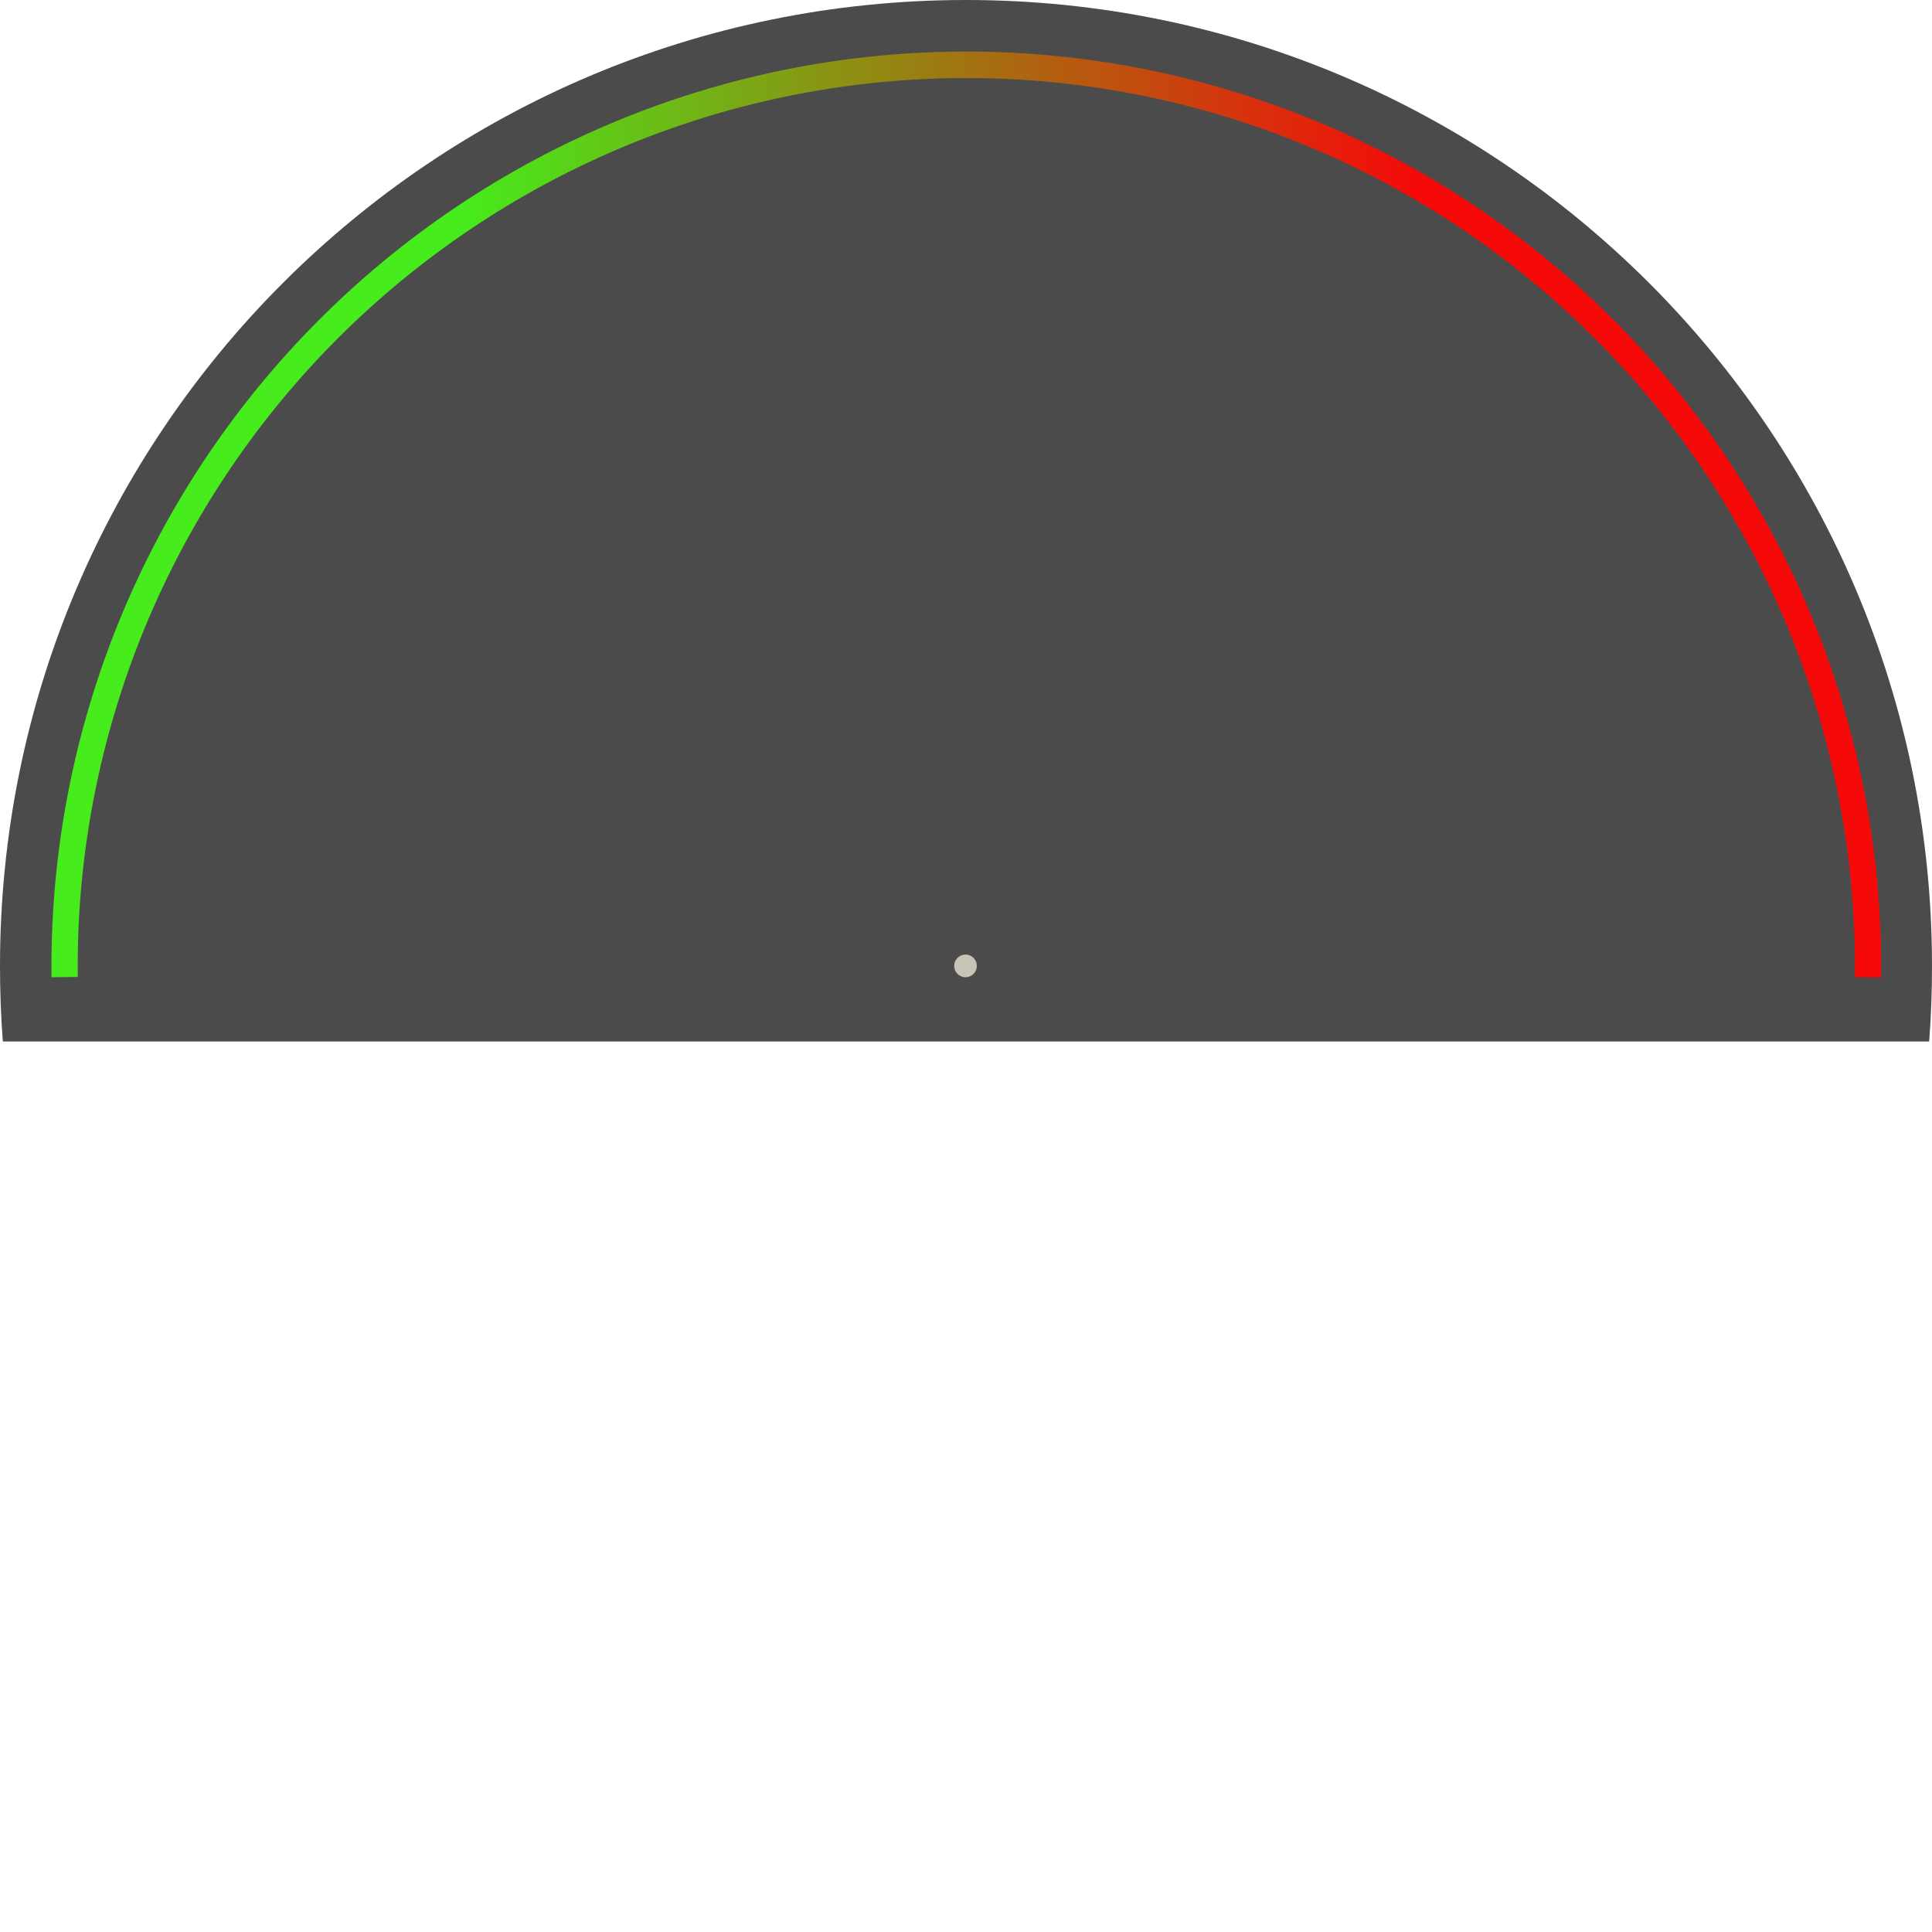 <?xml version="1.0" encoding="UTF-8" standalone="no"?>
<!-- Created with Inkscape (http://www.inkscape.org/) -->

<svg
   width="256"
   height="256"
   id="svg3014"
   version="1.1"
   inkscape:version="1.1 (c68e22c387, 2021-05-23)"
   sodipodi:docname="gauge-ALC.svg"
   inkscape:export-filename="ALC.png"
   inkscape:export-xdpi="96"
   inkscape:export-ydpi="96"
   xmlns:inkscape="http://www.inkscape.org/namespaces/inkscape"
   xmlns:sodipodi="http://sodipodi.sourceforge.net/DTD/sodipodi-0.dtd"
   xmlns:xlink="http://www.w3.org/1999/xlink"
   xmlns="http://www.w3.org/2000/svg"
   xmlns:svg="http://www.w3.org/2000/svg"
   xmlns:rdf="http://www.w3.org/1999/02/22-rdf-syntax-ns#"
   xmlns:cc="http://creativecommons.org/ns#"
   xmlns:dc="http://purl.org/dc/elements/1.1/">
  <defs
     id="defs3016">
    <inkscape:path-effect
       effect="spiro"
       id="path-effect3852"
       is_visible="true" />
    <linearGradient
       inkscape:collect="always"
       id="linearGradient9780">
      <stop
         style="stop-color:#f3f0e5;stop-opacity:1;"
         offset="0"
         id="stop9782" />
      <stop
         style="stop-color:#f3f0e5;stop-opacity:0;"
         offset="1"
         id="stop9784" />
    </linearGradient>
    <marker
       inkscape:stockid="TriangleOutL"
       orient="auto"
       refY="0.0"
       refX="0.0"
       id="TriangleOutL"
       style="overflow:visible">
      <path
         id="path4259"
         d="M 5.77,0.0 L -2.88,5.0 L -2.88,-5.0 L 5.77,0.0 z "
         style="fill-rule:evenodd;stroke:#000000;stroke-width:1.0pt"
         transform="scale(0.8)" />
    </marker>
    <marker
       inkscape:stockid="DiamondMend"
       orient="auto"
       refY="0.0"
       refX="0.0"
       id="DiamondMend"
       style="overflow:visible">
      <path
         id="path4217"
         d="M 0,-7.071 L -7.071,0 L 0,7.071 L 7.071,0 L 0,-7.071 z "
         style="fill-rule:evenodd;stroke:#000000;stroke-width:1.0pt"
         transform="scale(0.4) translate(-6.5,0)" />
    </marker>
    <marker
       inkscape:stockid="Arrow1Lend"
       orient="auto"
       refY="0.0"
       refX="0.0"
       id="Arrow1Lend"
       style="overflow:visible;">
      <path
         id="path4120"
         d="M 0.0,0.0 L 5.0,-5.0 L -12.5,0.0 L 5.0,5.0 L 0.0,0.0 z "
         style="fill-rule:evenodd;stroke:#000000;stroke-width:1.0pt;"
         transform="scale(0.8) rotate(180) translate(12.5,0)" />
    </marker>
    <inkscape:path-effect
       effect="spiro"
       id="path-effect4559"
       is_visible="true" />
    <marker
       inkscape:stockid="Arrow2Lend"
       orient="auto"
       refY="0.0"
       refX="0.0"
       id="Arrow2Lend"
       style="overflow:visible;">
      <path
         id="path4138"
         style="fill-rule:evenodd;stroke-width:0.625;stroke-linejoin:round;"
         d="M 8.719,4.034 L -2.207,0.016 L 8.719,-4.002 C 6.973,-1.63 6.983,1.616 8.719,4.034 z "
         transform="scale(1.1) rotate(180) translate(1,0)" />
    </marker>
    <inkscape:path-effect
       effect="spiro"
       id="path-effect4077"
       is_visible="true" />
    <linearGradient
       id="linearGradient4044">
      <stop
         id="stop4046"
         offset="0"
         style="stop-color:#46ec1b;stop-opacity:1;" />
      <stop
         id="stop4048"
         offset="1"
         style="stop-color:#f70808;stop-opacity:0.991;" />
    </linearGradient>
    <linearGradient
       inkscape:collect="always"
       xlink:href="#linearGradient4044"
       id="linearGradient4042"
       x1="109.935"
       y1="80.791"
       x2="146.54"
       y2="80.791"
       gradientUnits="userSpaceOnUse" />
    <inkscape:path-effect
       effect="spiro"
       id="path-effect4077-2"
       is_visible="true" />
    <linearGradient
       inkscape:collect="always"
       xlink:href="#linearGradient9780"
       id="linearGradient9786"
       x1="127.987"
       y1="72"
       x2="128.013"
       y2="72"
       gradientUnits="userSpaceOnUse"
       gradientTransform="translate(-48.013,127.987)" />
    <inkscape:path-effect
       effect="spiro"
       id="path-effect3852-0"
       is_visible="true" />
  </defs>
  <sodipodi:namedview
     id="base"
     pagecolor="#ffffff"
     bordercolor="#666666"
     borderopacity="1.0"
     inkscape:pageopacity="0.0"
     inkscape:pageshadow="2"
     inkscape:zoom="3.2645646"
     inkscape:cx="128.3479"
     inkscape:cy="93.580626"
     inkscape:document-units="px"
     inkscape:current-layer="layer8"
     showgrid="true"
     inkscape:showpageshadow="false"
     showguides="true"
     inkscape:guide-bbox="true"
     inkscape:window-width="1600"
     inkscape:window-height="1176"
     inkscape:window-x="0"
     inkscape:window-y="192"
     inkscape:window-maximized="1"
     inkscape:pagecheckerboard="0">
    <sodipodi:guide
       orientation="1,0"
       position="-173.267,275.743"
       id="guide3846" />
    <inkscape:grid
       type="xygrid"
       id="grid3848"
       empspacing="5"
       visible="false"
       enabled="true"
       snapvisiblegridlinesonly="true" />
    <sodipodi:guide
       orientation="0,1"
       position="85,138"
       id="guide3887" />
    <sodipodi:guide
       orientation="0,1"
       position="95,118"
       id="guide3889" />
  </sodipodi:namedview>
  <g
     inkscape:label="Layer 1"
     inkscape:groupmode="layer"
     id="layer1"
     transform="translate(0,-796.362)" />
  <g
     inkscape:groupmode="layer"
     id="layer2"
     inkscape:label="Fond"
     style="display:inline">
    <path
       style="fill:#4b4b4b;fill-opacity:1;fill-rule:nonzero;stroke:none"
       d="M 128,0 C 57.308,0 0,57.308 0,128 c 0,3.366 0.12,6.699 0.375,10 l 255.25,0 C 255.88,134.699 256,131.366 256,128 256,57.308 198.692,0 128,0 z"
       id="path3845"
       inkscape:connector-curvature="0"
       inkscape:export-filename="/mnt/dev/Kivy_Projects/kivy-garden/garden.disc/cadran.png"
       inkscape:export-xdpi="90"
       inkscape:export-ydpi="90" />
  </g>
  <g
     inkscape:groupmode="layer"
     id="layer8"
     inkscape:label="Color_zone"
     style="display:inline">
    <path
       sodipodi:end="6.2961336"
       sodipodi:start="3.1289876"
       transform="matrix(3.477,0,0,3.507,-321.199,-265.138)"
       d="m 94.842,112.52 a 34.364,34.064 0 1 1 68.723,0.012"
       sodipodi:ry="34.064041"
       sodipodi:rx="34.364166"
       sodipodi:cy="112.09068"
       sodipodi:cx="129.20326"
       id="path4016"
       style="fill:none;stroke:url(#linearGradient4042);stroke-opacity:1"
       sodipodi:type="arc"
       sodipodi:open="true"
       inkscape:export-filename="/mnt/dev/Kivy_Projects/kivy-garden/garden.disc/cadran.png"
       inkscape:export-xdpi="90"
       inkscape:export-ydpi="90" />
  </g>
  <g
     inkscape:groupmode="layer"
     id="layer3"
     inkscape:label="Graduation_1"
     style="display:inline" />
  <g
     inkscape:groupmode="layer"
     id="layer4"
     inkscape:label="Graduation_2"
     style="display:inline" />
  <g
     inkscape:groupmode="layer"
     id="layer5"
     inkscape:label="Centre"
     style="display:inline">
    <path
       sodipodi:type="arc"
       style="fill:#c8c4b7;fill-opacity:1;fill-rule:nonzero;stroke:none;display:inline"
       id="path3926"
       sodipodi:cx="130.49876"
       sodipodi:cy="133.29845"
       sodipodi:rx="5.1283727"
       sodipodi:ry="5.2984486"
       d="m 135.627,133.298 a 5.128,5.298 0 1 1 -10.257,0 5.128,5.298 0 1 1 10.257,0 z"
       transform="matrix(0.292,0,0,0.283,89.83,90.263)"
       inkscape:export-filename="/mnt/dev/Kivy_Projects/kivy-garden/garden.disc/cadran.png"
       inkscape:export-xdpi="90"
       inkscape:export-ydpi="90" />
  </g>
  <g
     inkscape:groupmode="layer"
     id="layer7"
     inkscape:label="Texte"
     style="display:inline" />
  <g
     inkscape:groupmode="layer"
     id="layer10"
     inkscape:label="aiguille"
     style="display:none">
    <path
       style="fill:none;stroke:#000000;stroke-width:0;stroke-linecap:butt;stroke-linejoin:miter;stroke-miterlimit:4;stroke-opacity:1;stroke-dasharray:none;marker-end:url(#Arrow2Lend)"
       d="m 127.735,128 0,-61.775 -0.329,0.19"
       id="path4075"
       inkscape:path-effect="#path-effect4077-2"
       inkscape:original-d="m 127.73483,128 0,-61.77454 -0.32921,0.189962"
       inkscape:connector-curvature="0"
       inkscape:export-filename="/mnt/dev/Kivy_Projects/kivy-garden/aiguille.png"
       inkscape:export-xdpi="90"
       inkscape:export-ydpi="90" />
    <path
       style="fill:#eddddd;fill-opacity:1;stroke:none;display:inline"
       d="m 125,128 3,-112 3,112 -6,0"
       id="path3850"
       inkscape:path-effect="#path-effect3852-0"
       inkscape:original-d="m 125,128 3,-112 3,112 z"
       inkscape:connector-curvature="0"
       sodipodi:nodetypes="cccc"
       inkscape:transform-center-y="-56"
       inkscape:export-filename="/mnt/dev/Kivy_Projects/kivy-garden/aiguille.png"
       inkscape:export-xdpi="90"
       inkscape:export-ydpi="90" />
  </g>
  <g
     inkscape:groupmode="layer"
     id="layer9"
     inkscape:label="boule_centre"
     style="display:none">
    <path
       transform="matrix(0.975,0,0,0.944,0.768,2.21)"
       d="m 135.627,133.298 a 5.128,5.298 0 1 1 -10.257,0 5.128,5.298 0 1 1 10.257,0 z"
       sodipodi:ry="5.2984486"
       sodipodi:rx="5.1283727"
       sodipodi:cy="133.29845"
       sodipodi:cx="130.49876"
       id="path4054"
       style="fill:#c8c4b7;fill-opacity:1;fill-rule:nonzero;stroke:none;display:inline"
       sodipodi:type="arc"
       inkscape:export-filename="/mnt/dev/Kivy_Projects/kivy-garden/aiguille.png"
       inkscape:export-xdpi="90"
       inkscape:export-ydpi="90" />
  </g>
</svg>
